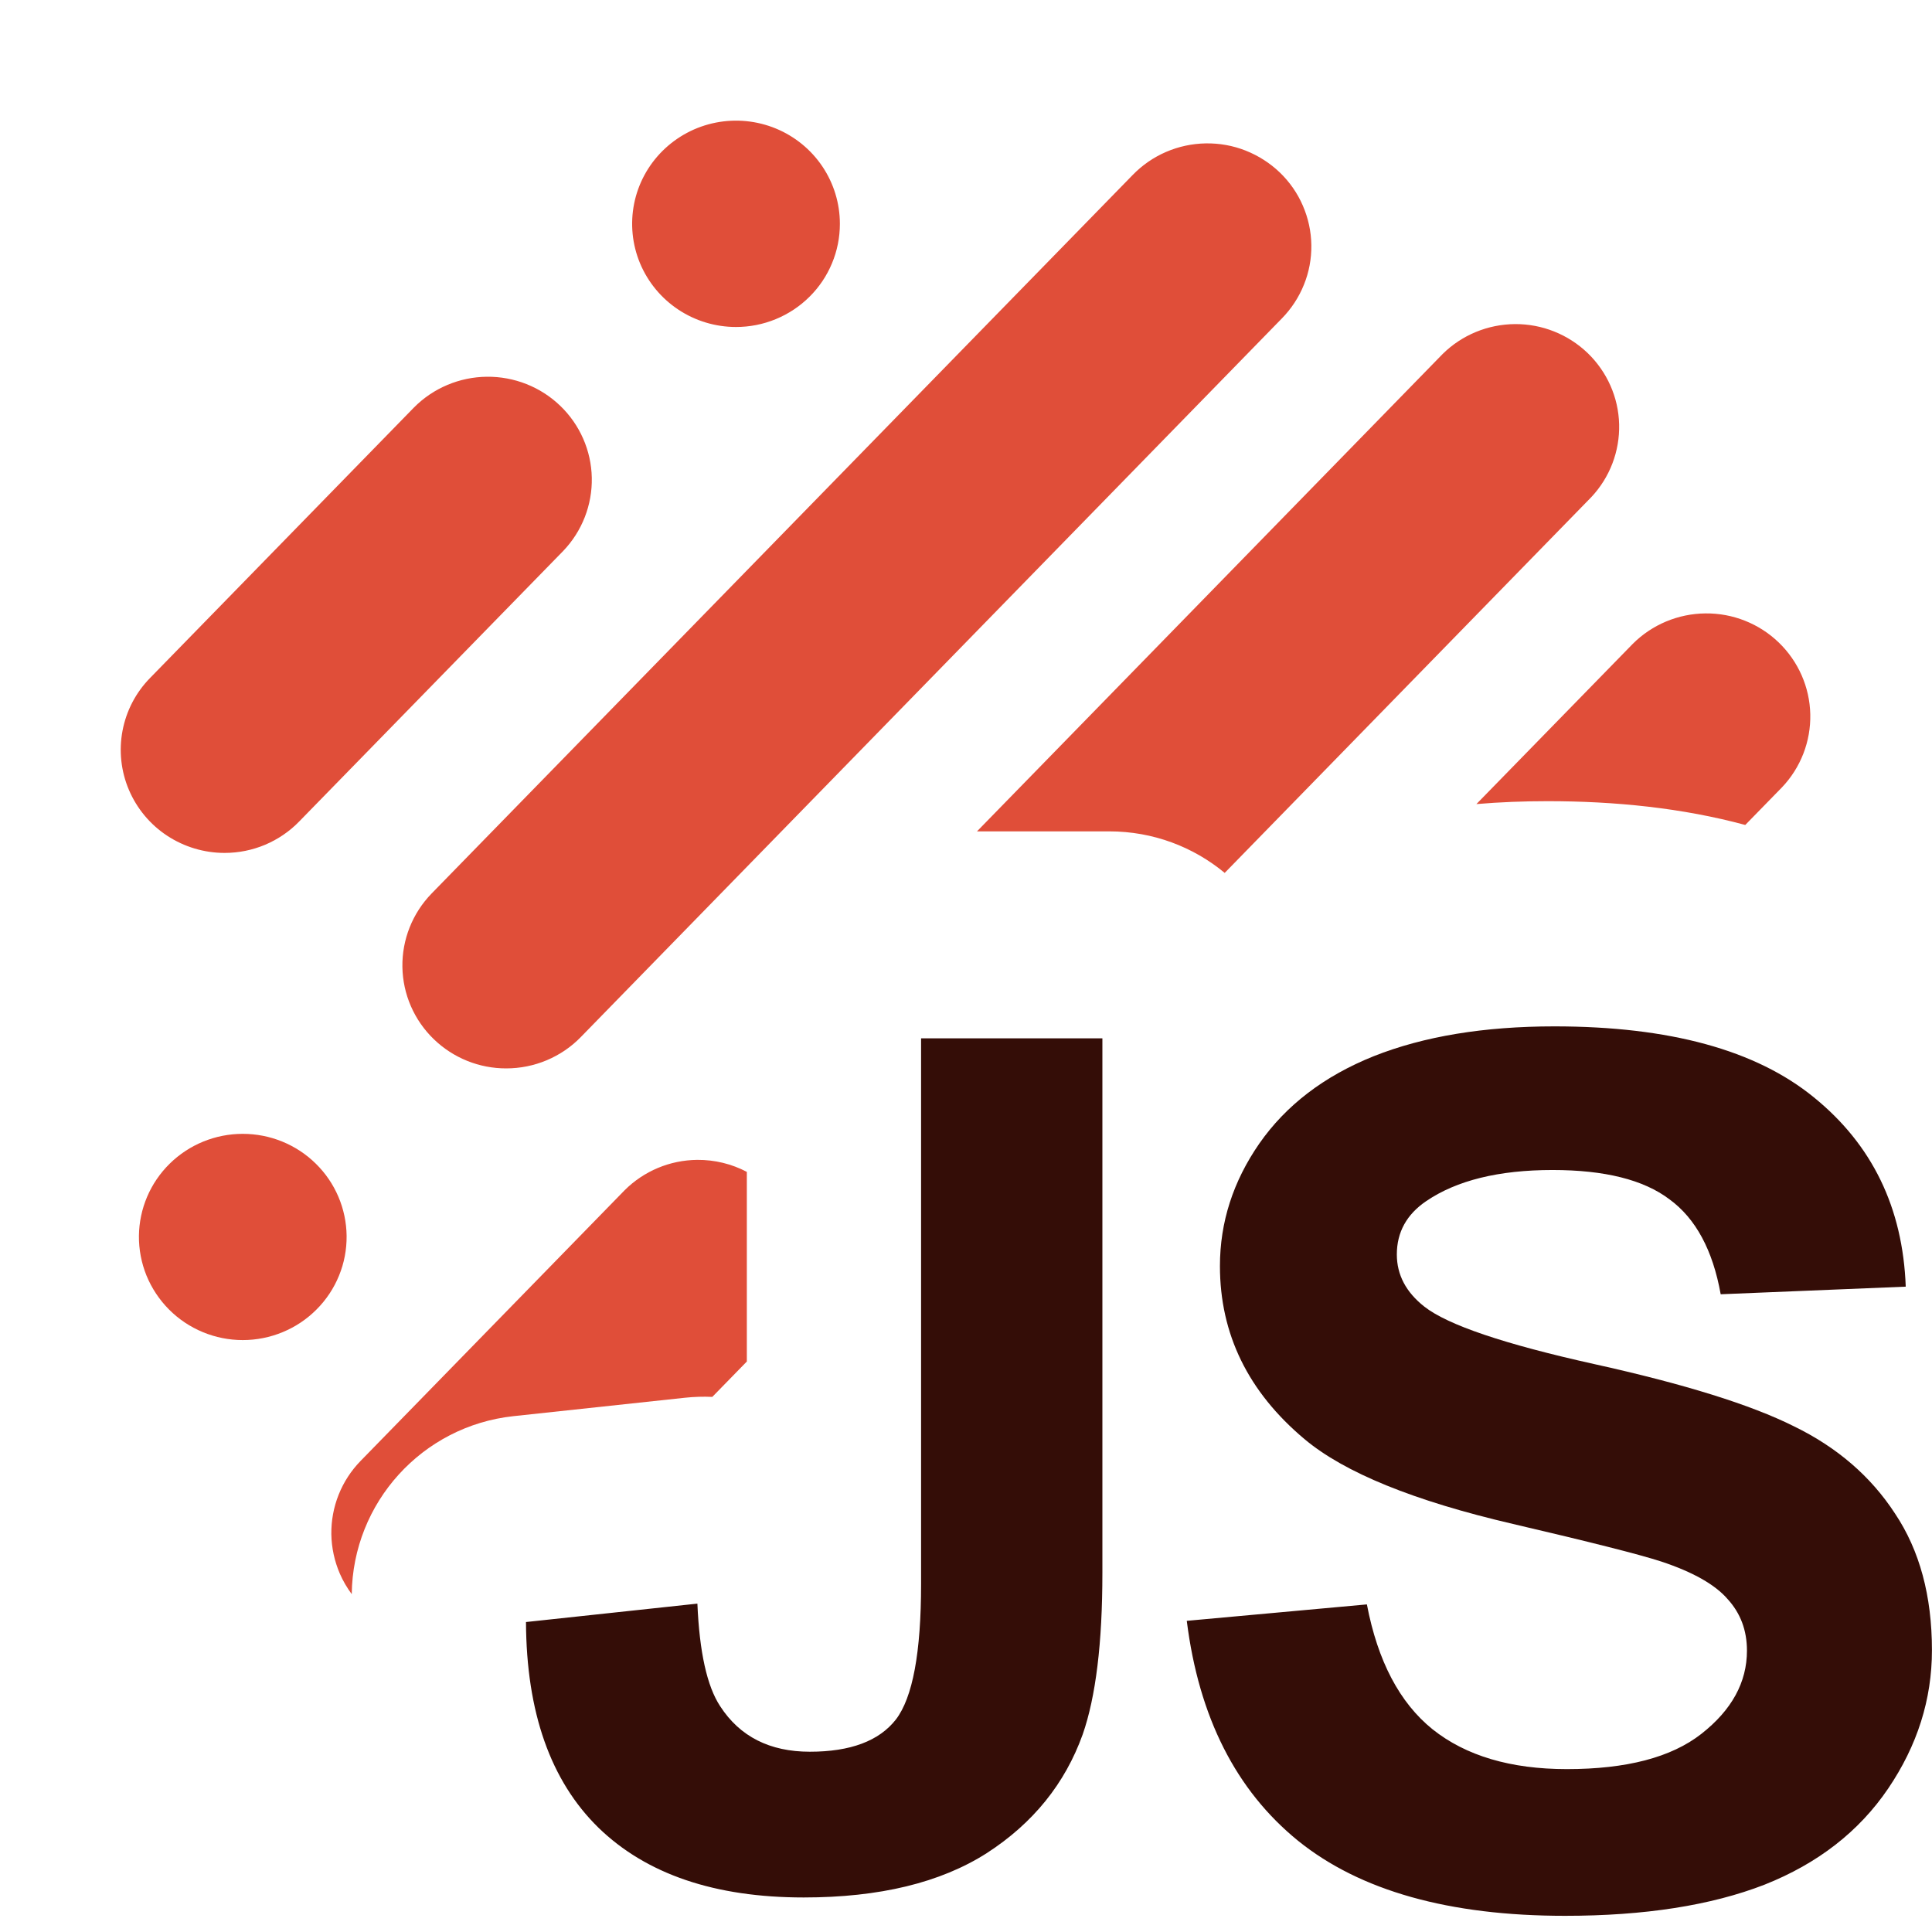 <svg xmlns="http://www.w3.org/2000/svg" fill="none" viewBox="0 0 32 32"><g clip-path="url(#a)"><path fill="#E04E39" fill-rule="evenodd" d="M8.385 17.696c-.447.001-.876-.172-1.197-.481-.328-.315-.516-.747-.523-1.2-.007-.453.167-.89.484-1.216L18.76 2.899c.157-.162.344-.292.552-.382.208-.09.431-.138.657-.142.227-.004.452.036.662.119s.403.206.566.362c.163.157.293.343.382.55.09.207.138.429.141.653.003.225-.038.448-.123.657-.084.209-.209.399-.367.56L9.621 17.176c-.16.165-.352.295-.565.385-.212.089-.44.135-.671.135Zm3.985 1.714c-.251-.132-.532-.201-.821-.199-.453.004-.885.185-1.204.504l-4.372 4.482c-.157.161-.281.351-.364.56-.083.208-.124.431-.121.656.004.224.052.446.141.652.052.12.119.234.197.339.017-1.516 1.166-2.785 2.679-2.948l2.839-.305c.152-.016.303-.021.454-.014l.572-.586v-3.14Zm7.915-4.952 6.073-6.225c.306-.326.471-.759.46-1.205-.011-.446-.199-.869-.521-1.18-.323-.31-.755-.483-1.204-.48-.449.003-.879.18-1.198.495L16.182 13.77h2.191c.727 0 1.393.258 1.912.688Zm5.349-1.188c1.114 0 2.226.111 3.273.394l.608-.623c.311-.327.479-.762.469-1.211-.01-.449-.198-.876-.523-1.189-.325-.313-.761-.486-1.213-.481-.452.004-.885.185-1.204.504l-2.59 2.654c.389-.033.783-.048 1.179-.048Zm-21.914.857c-.338 0-.668-.099-.95-.284-.282-.185-.502-.449-.634-.758-.132-.309-.169-.65-.107-.98.062-.33.22-.634.456-.875l4.373-4.482c.319-.321.752-.503 1.205-.508.453-.005.891.168 1.216.481.326.313.514.742.523 1.192.009.45-.161.886-.473 1.212L4.955 13.607c-.16.165-.352.295-.564.385-.212.089-.44.135-.671.135Zm2.021 6.343c.002.226-.04.45-.126.659-.085.209-.212.4-.372.56-.16.161-.35.288-.56.375-.21.087-.435.132-.662.132-.227 0-.453-.045-.662-.132-.21-.087-.4-.214-.56-.375-.16-.161-.286-.351-.372-.56-.085-.209-.128-.433-.126-.659.005-.45.188-.88.51-1.196.322-.317.757-.494 1.21-.494.453 0 .888.177 1.21.494.322.316.505.746.51 1.196ZM13.911 3.708c0 .224-.044.446-.131.654-.086.207-.213.396-.373.554-.16.159-.349.284-.558.37-.209.086-.432.13-.658.13-.34 0-.673-.1-.956-.288-.283-.188-.503-.454-.634-.767-.13-.312-.164-.656-.098-.987.066-.331.23-.636.471-.875.241-.239.547-.402.881-.468.334-.066.68-.032.994.097s.583.348.772.629c.189.281.29.611.29.949Z" clip-rule="evenodd"/><path fill="#340D07" d="M15.257 17.198h3.002v8.857c0 1.158-.109 2.049-.326 2.672-.292.814-.821 1.47-1.588 1.966-.767.49-1.778.735-3.033.735-1.472 0-2.605-.385-3.399-1.155-.794-.776-1.194-1.912-1.201-3.407l2.839-.305c.034.802.159 1.368.377 1.699.326.503.821.754 1.486.754.672 0 1.147-.178 1.425-.534.278-.363.417-1.11.417-2.243v-9.038ZM19.658 26.846l2.982-.272c.179.939.542 1.628 1.087 2.068.552.44 1.294.66 2.226.66.987 0 1.729-.194 2.226-.583.504-.395.756-.855.756-1.379 0-.337-.107-.621-.321-.855-.207-.239-.573-.447-1.098-.621-.359-.117-1.177-.324-2.454-.622-1.643-.382-2.796-.851-3.458-1.408-.932-.783-1.398-1.738-1.398-2.864 0-.725.217-1.401.652-2.029.442-.634 1.073-1.117 1.895-1.447C23.582 17.165 24.579 17 25.746 17c1.905 0 3.338.392 4.297 1.175.966.783 1.474 1.829 1.522 3.136l-3.065.126c-.131-.731-.414-1.256-.849-1.573-.428-.324-1.073-.485-1.936-.485-.89 0-1.588.172-2.092.515-.324.22-.487.515-.487.884 0 .337.152.625.456.864.387.304 1.325.621 2.816.952 1.491.33 2.592.673 3.303 1.029.718.349 1.277.832 1.677 1.447.407.609.611 1.363.611 2.262 0 .816-.242 1.579-.725 2.292-.483.712-1.167 1.243-2.05 1.593-.884.343-1.985.515-3.303.515-1.919 0-3.393-.414-4.421-1.243-1.028-.835-1.643-2.049-1.843-3.641Z"/></g><defs><clipPath id="a"><path fill="#fff" d="M0 0h32v32H0z"/></clipPath></defs></svg>